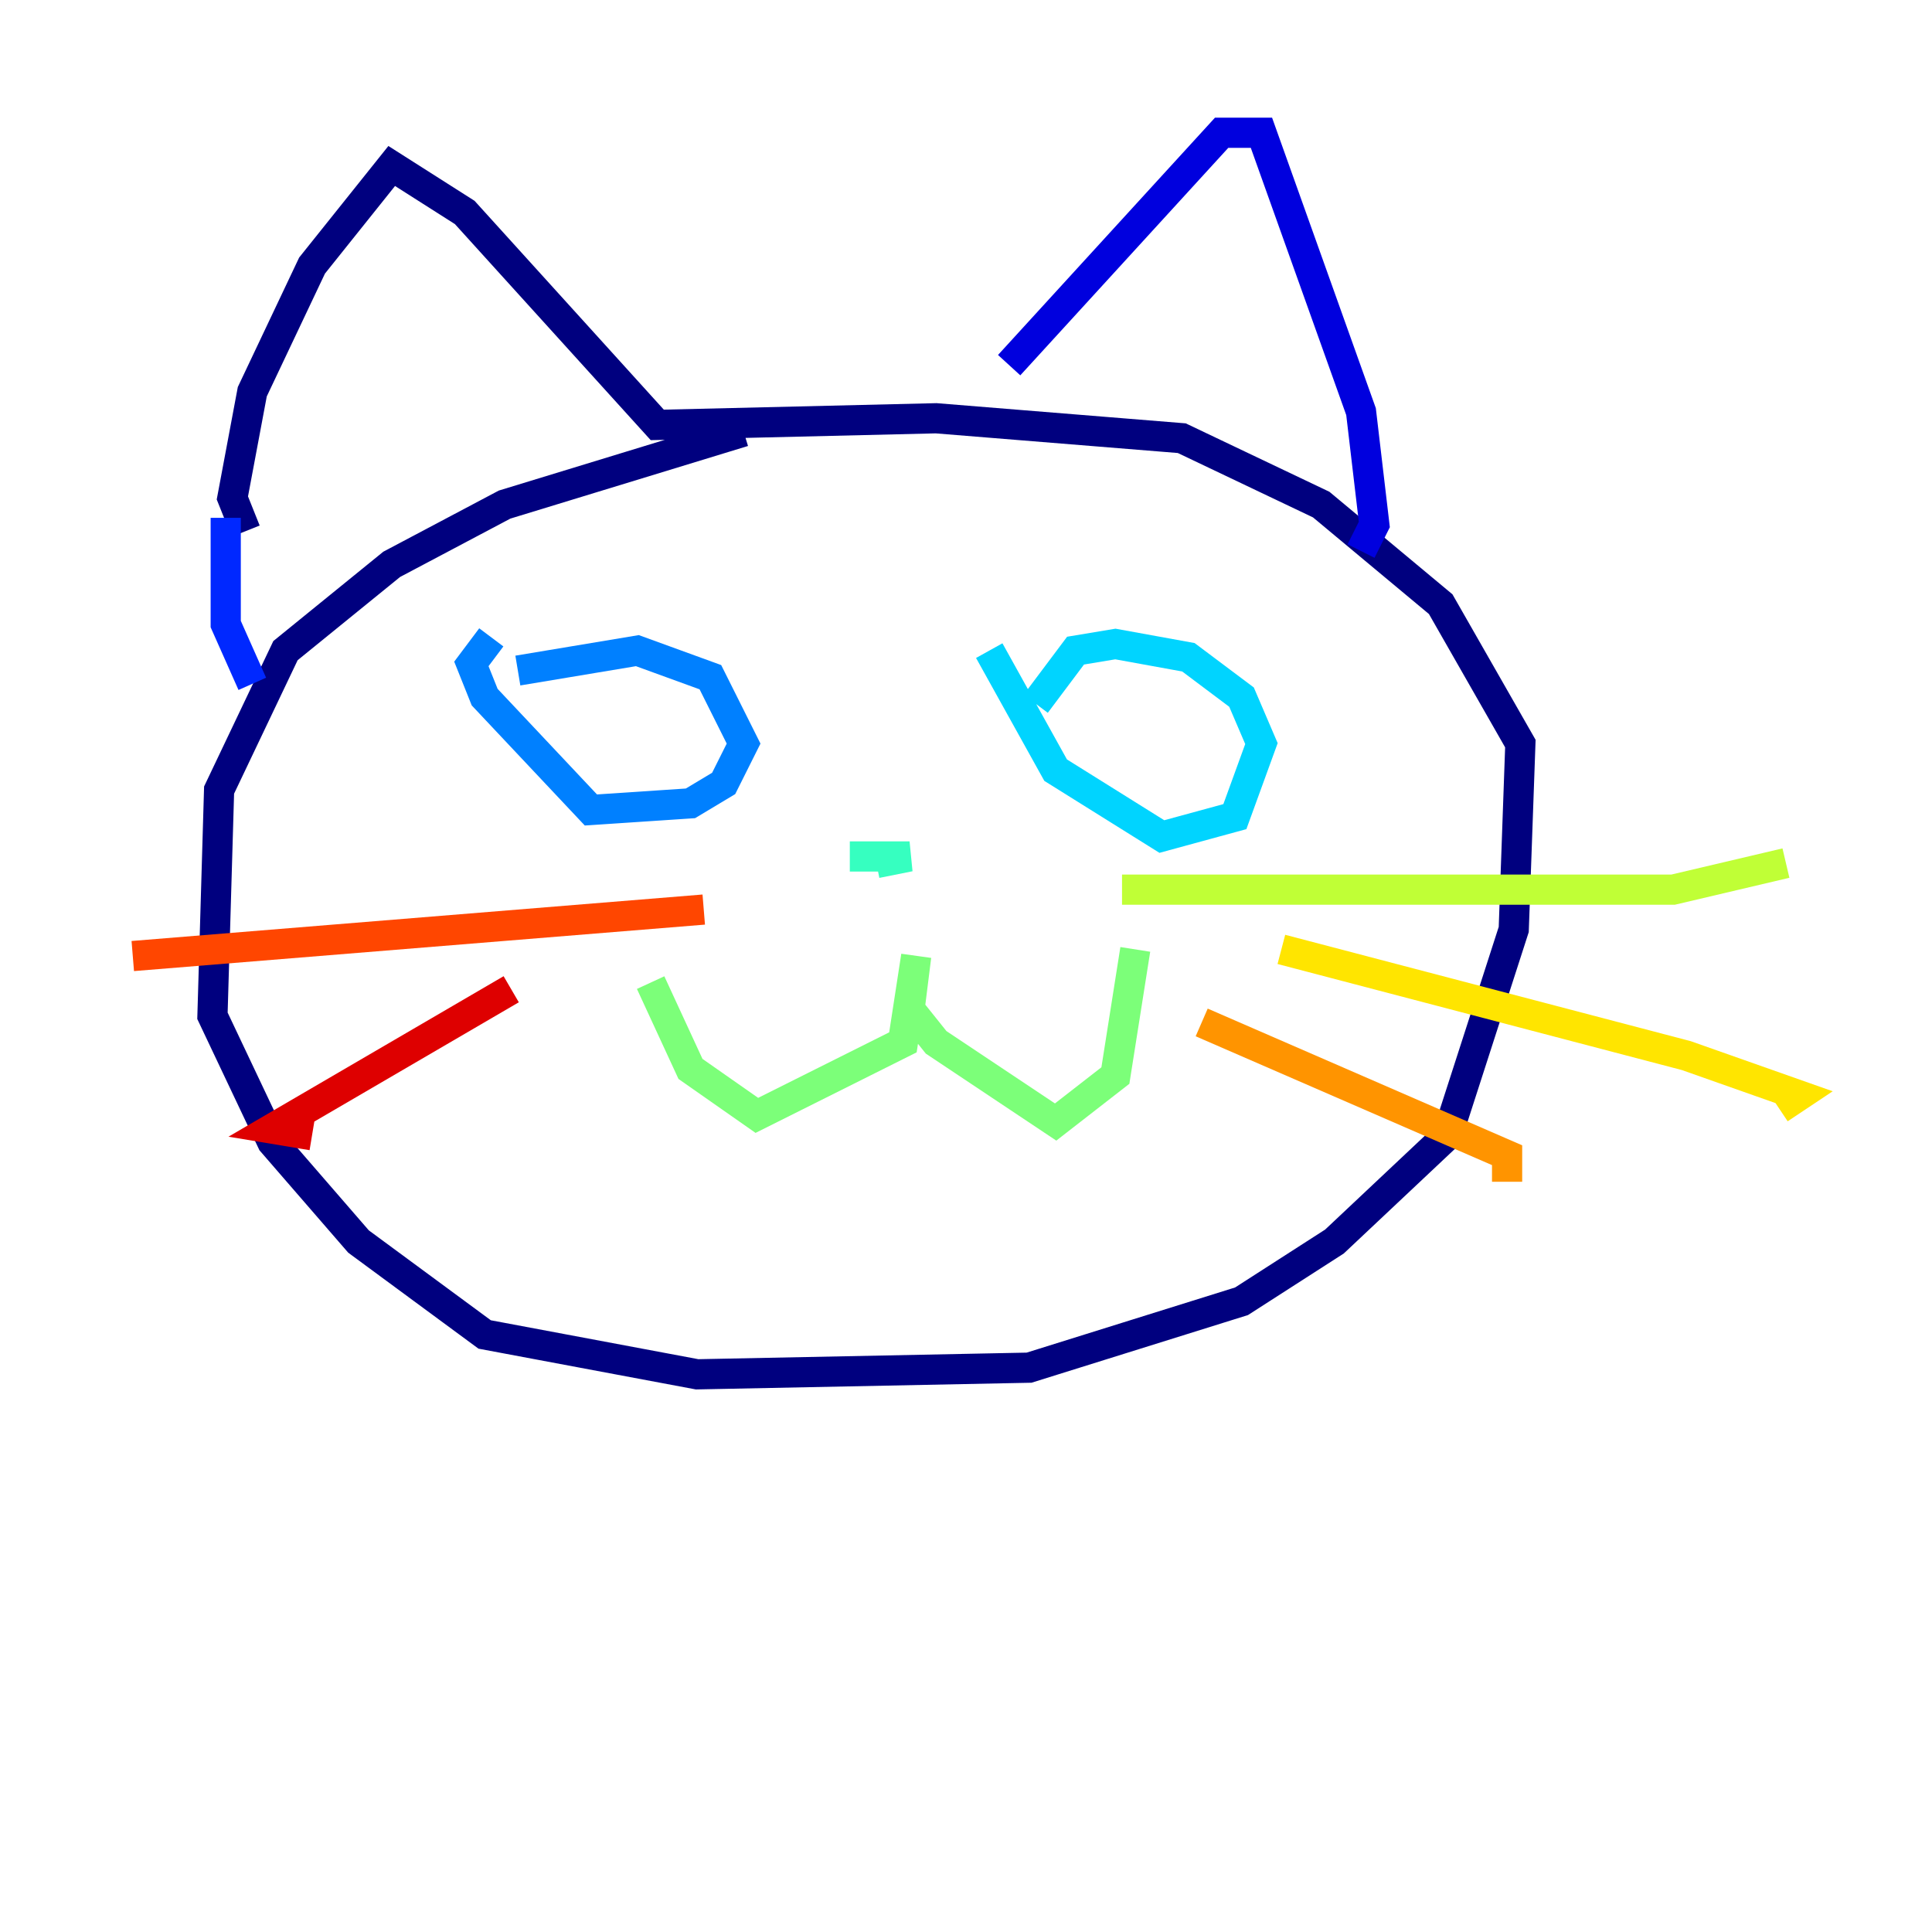 <?xml version="1.0" encoding="utf-8" ?>
<svg baseProfile="tiny" height="128" version="1.2" viewBox="0,0,128,128" width="128" xmlns="http://www.w3.org/2000/svg" xmlns:ev="http://www.w3.org/2001/xml-events" xmlns:xlink="http://www.w3.org/1999/xlink"><defs /><polyline fill="none" points="49.265,28.591 33.43,33.43 25.952,37.388 18.914,43.106 14.515,52.344 14.076,67.299 18.034,75.656 23.753,82.254 32.11,88.412 46.186,91.052 68.179,90.612 82.254,86.213 88.412,82.254 95.89,75.216 100.289,61.581 100.728,49.265 95.45,40.028 87.533,33.43 78.296,29.031 62.021,27.711 43.546,28.151 30.79,14.076 25.952,10.997 20.674,17.595 16.715,25.952 15.395,32.99 16.275,35.189" stroke="#00007f" stroke-width="2" /><polyline fill="none" points="66.859,24.192 80.935,8.797 83.574,8.797 90.172,27.271 91.052,34.749 90.172,36.509" stroke="#0000de" stroke-width="2" /><polyline fill="none" points="14.955,34.309 14.955,41.347 16.715,45.306" stroke="#0028ff" stroke-width="2" /><polyline fill="none" points="34.309,44.426 42.227,43.106 47.065,44.866 49.265,49.265 47.945,51.904 45.746,53.223 39.148,53.663 32.11,46.186 31.23,43.986 32.55,42.227" stroke="#0080ff" stroke-width="2" /><polyline fill="none" points="65.54,43.106 69.938,51.024 76.976,55.423 81.814,54.103 83.574,49.265 82.254,46.186 78.735,43.546 73.897,42.667 71.258,43.106 68.619,46.625" stroke="#00d4ff" stroke-width="2" /><polyline fill="none" points="56.302,56.742 60.261,56.742 58.062,57.182" stroke="#36ffc0" stroke-width="2" /><polyline fill="none" points="43.106,65.1 45.746,70.818 50.144,73.897 59.821,69.058 60.701,63.34 60.261,66.859 62.021,69.058 69.938,74.337 73.897,71.258 75.216,62.9" stroke="#7cff79" stroke-width="2" /><polyline fill="none" points="74.337,58.942 110.845,58.942 118.323,57.182" stroke="#c0ff36" stroke-width="2" /><polyline fill="none" points="84.894,62.9 111.725,69.938 119.203,72.577 117.883,73.457" stroke="#ffe500" stroke-width="2" /><polyline fill="none" points="79.615,67.739 99.849,76.536 99.849,78.296" stroke="#ff9400" stroke-width="2" /><polyline fill="none" points="46.625,60.261 8.797,63.34" stroke="#ff4600" stroke-width="2" /><polyline fill="none" points="33.869,65.54 18.034,74.777 20.674,75.216" stroke="#de0000" stroke-width="2" /><polyline fill="none" points="41.347,73.897 41.347,73.897" stroke="#7f0000" stroke-width="2" /></svg>